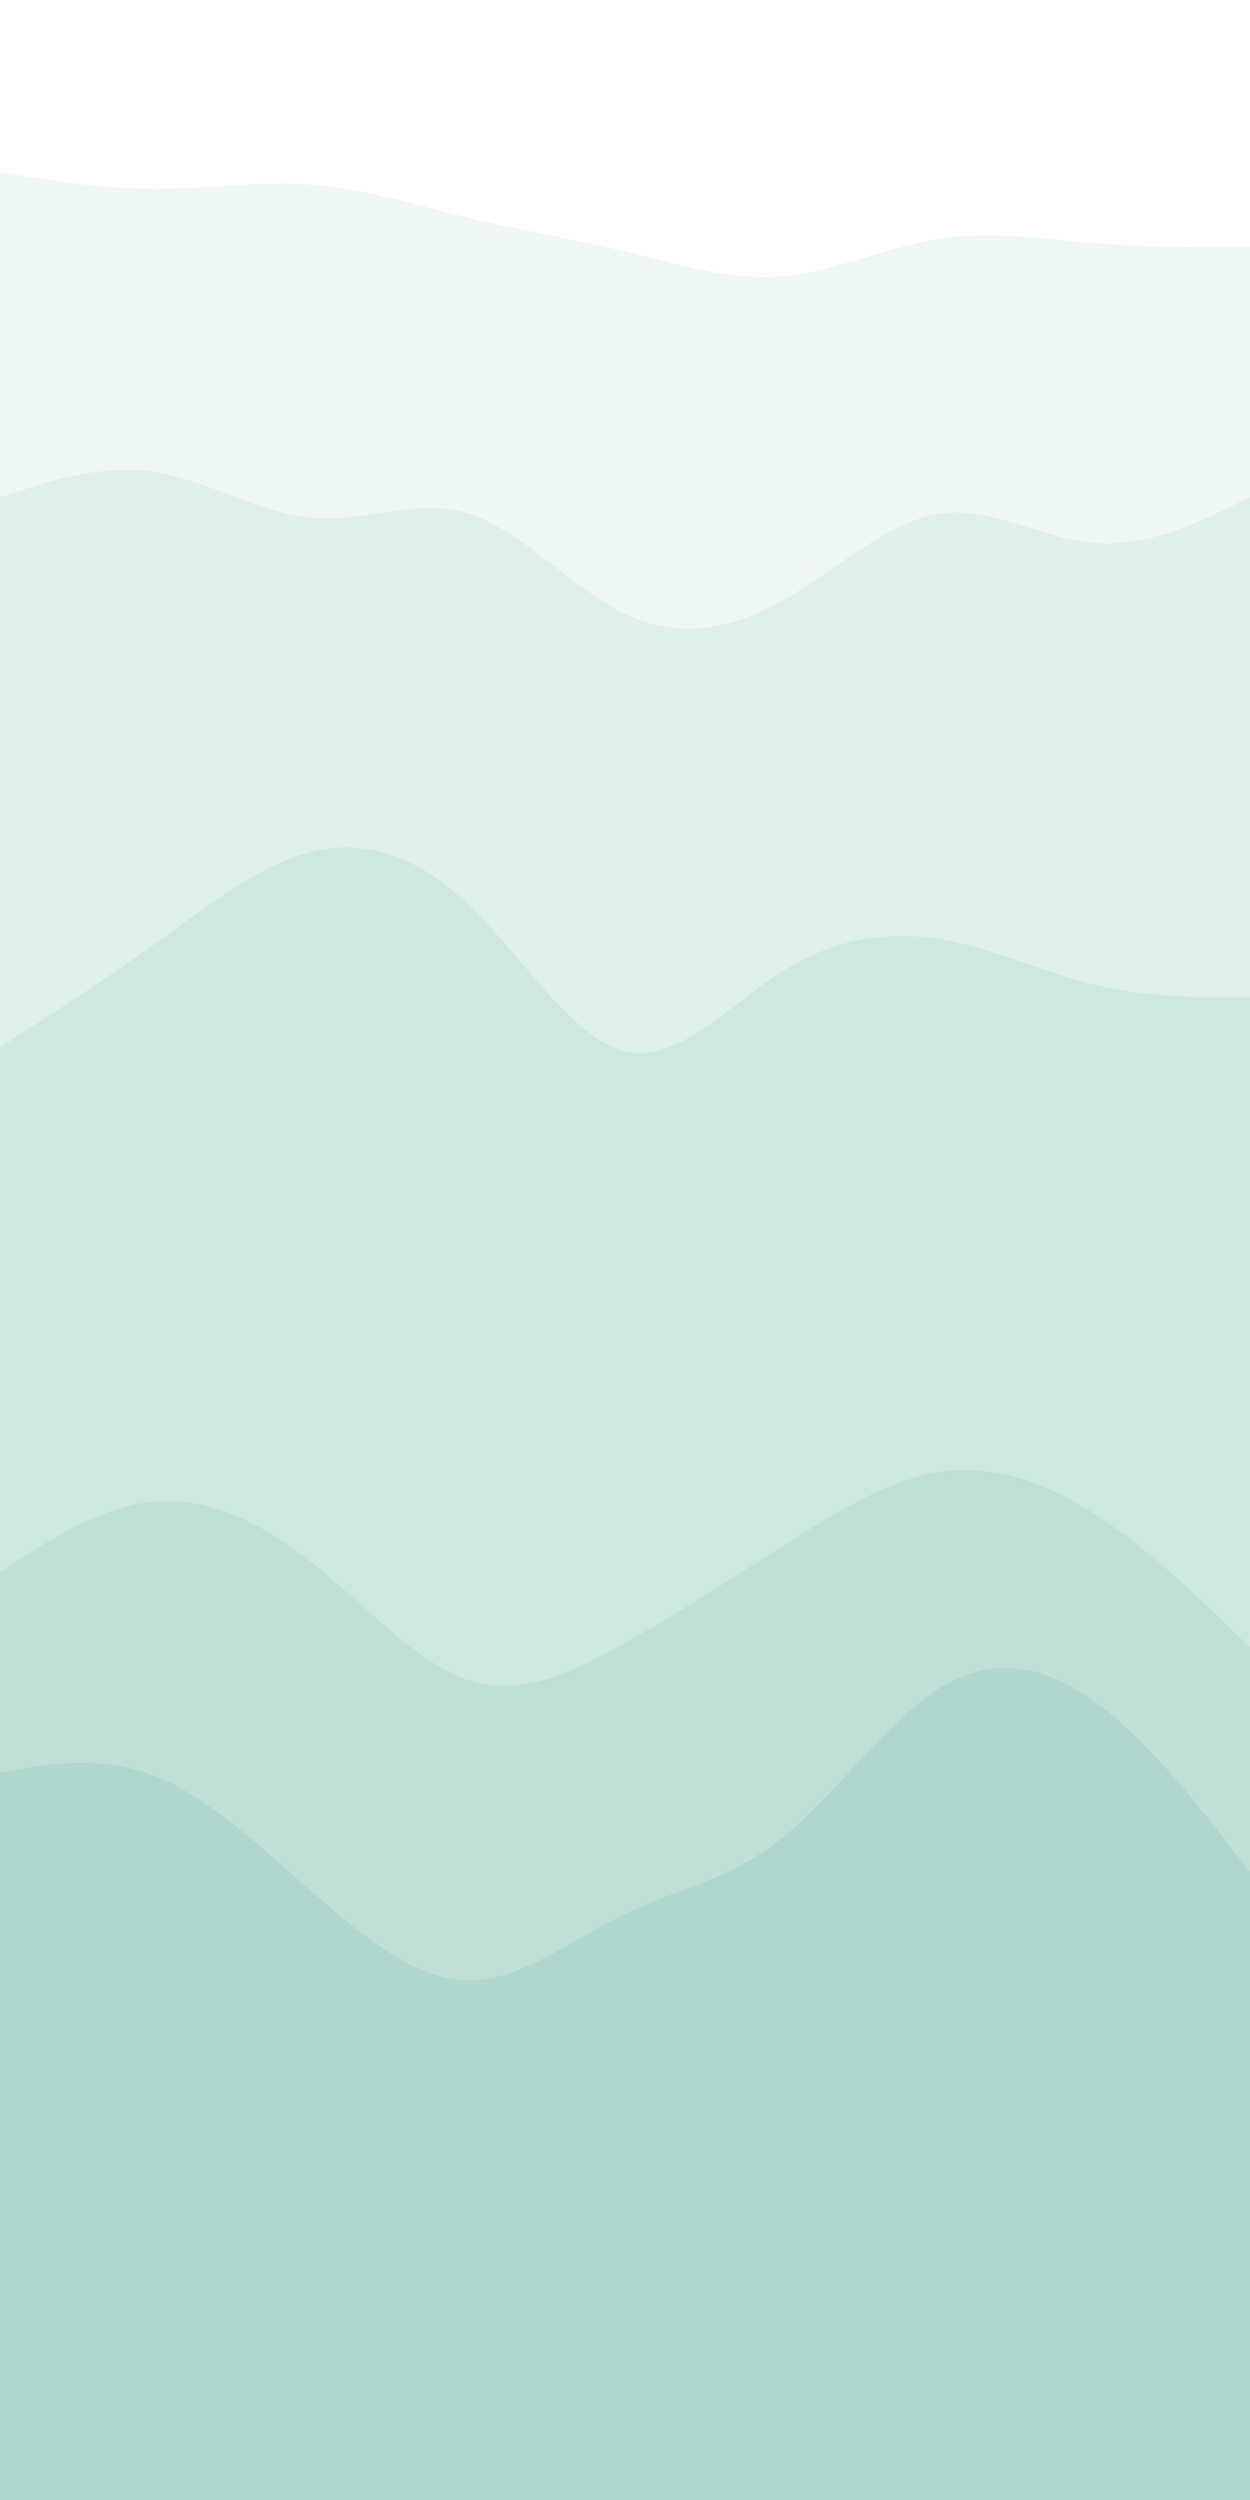 <svg id="visual" viewBox="0 0 450 900" width="450" height="900" xmlns="http://www.w3.org/2000/svg" xmlns:xlink="http://www.w3.org/1999/xlink" version="1.1"><rect x="0" y="0" width="450" height="900" fill="#333333" stroke="none"/><path d="M0 64L9.3 65.5C18.7 67 37.3 70 56.2 70C75 70 94 67 112.8 68.5C131.7 70 150.3 76 169 80.5C187.7 85 206.3 88 225 92.5C243.7 97 262.3 103 281.2 101.5C300 100 319 91 337.8 88C356.7 85 375.3 88 394 89.5C412.7 91 431.3 91 440.7 91L450 91L450 0L440.7 0C431.3 0 412.7 0 394 0C375.3 0 356.7 0 337.8 0C319 0 300 0 281.2 0C262.3 0 243.7 0 225 0C206.3 0 187.7 0 169 0C150.3 0 131.7 0 112.8 0C94 0 75 0 56.2 0C37.3 0 18.7 0 9.3 0L0 0Z" fill="#ffffff"></path><path d="M0 181L9.3 178C18.7 175 37.3 169 56.2 172C75 175 94 187 112.8 188.5C131.7 190 150.3 181 169 187C187.7 193 206.3 214 225 223C243.7 232 262.3 229 281.2 218.5C300 208 319 190 337.8 187C356.7 184 375.3 196 394 197.5C412.7 199 431.3 190 440.7 185.5L450 181L450 89L440.7 89C431.3 89 412.7 89 394 87.5C375.3 86 356.7 83 337.8 86C319 89 300 98 281.2 99.5C262.3 101 243.7 95 225 90.5C206.3 86 187.7 83 169 78.5C150.3 74 131.7 68 112.8 66.5C94 65 75 68 56.2 68C37.3 68 18.7 65 9.3 63.5L0 62Z" fill="#eff7f5"></path><path d="M0 379L9.3 373C18.7 367 37.3 355 56.2 341.5C75 328 94 313 112.8 308.5C131.7 304 150.3 310 169 328C187.7 346 206.3 376 225 380.5C243.7 385 262.3 364 281.2 352C300 340 319 337 337.8 340C356.7 343 375.3 352 394 356.5C412.7 361 431.3 361 440.7 361L450 361L450 179L440.7 183.5C431.3 188 412.7 197 394 195.5C375.3 194 356.7 182 337.8 185C319 188 300 206 281.2 216.5C262.3 227 243.7 230 225 221C206.3 212 187.7 191 169 185C150.3 179 131.7 188 112.8 186.5C94 185 75 173 56.2 170C37.3 167 18.7 173 9.3 176L0 179Z" fill="#dfefeb"></path><path d="M0 568L9.3 562C18.7 556 37.3 544 56.2 542.5C75 541 94 550 112.8 565C131.7 580 150.3 601 169 607C187.7 613 206.3 604 225 593.5C243.7 583 262.3 571 281.2 559C300 547 319 535 337.8 532C356.7 529 375.3 535 394 547C412.7 559 431.3 577 440.7 586L450 595L450 359L440.7 359C431.3 359 412.7 359 394 354.5C375.3 350 356.7 341 337.8 338C319 335 300 338 281.2 350C262.3 362 243.7 383 225 378.5C206.3 374 187.7 344 169 326C150.3 308 131.7 302 112.8 306.5C94 311 75 326 56.2 339.5C37.3 353 18.7 365 9.3 371L0 377Z" fill="#cfe7e1"></path><path d="M0 640L9.3 638.5C18.7 637 37.3 634 56.2 641.5C75 649 94 667 112.8 683.5C131.7 700 150.3 715 169 715C187.7 715 206.3 700 225 691C243.7 682 262.3 679 281.2 664C300 649 319 622 337.8 610C356.7 598 375.3 601 394 614.5C412.7 628 431.3 652 440.7 664L450 676L450 593L440.7 584C431.3 575 412.7 557 394 545C375.3 533 356.7 527 337.8 530C319 533 300 545 281.2 557C262.3 569 243.7 581 225 591.5C206.3 602 187.7 611 169 605C150.3 599 131.7 578 112.8 563C94 548 75 539 56.2 540.5C37.3 542 18.7 554 9.3 560L0 566Z" fill="#bfdfd7"></path><path d="M0 901L9.3 901C18.7 901 37.3 901 56.2 901C75 901 94 901 112.8 901C131.7 901 150.3 901 169 901C187.7 901 206.3 901 225 901C243.7 901 262.3 901 281.2 901C300 901 319 901 337.8 901C356.7 901 375.3 901 394 901C412.7 901 431.3 901 440.7 901L450 901L450 674L440.7 662C431.3 650 412.7 626 394 612.5C375.3 599 356.7 596 337.8 608C319 620 300 647 281.2 662C262.3 677 243.7 680 225 689C206.3 698 187.7 713 169 713C150.3 713 131.7 698 112.8 681.5C94 665 75 647 56.2 639.5C37.3 632 18.7 635 9.3 636.5L0 638Z" fill="#afd7ce"></path></svg>